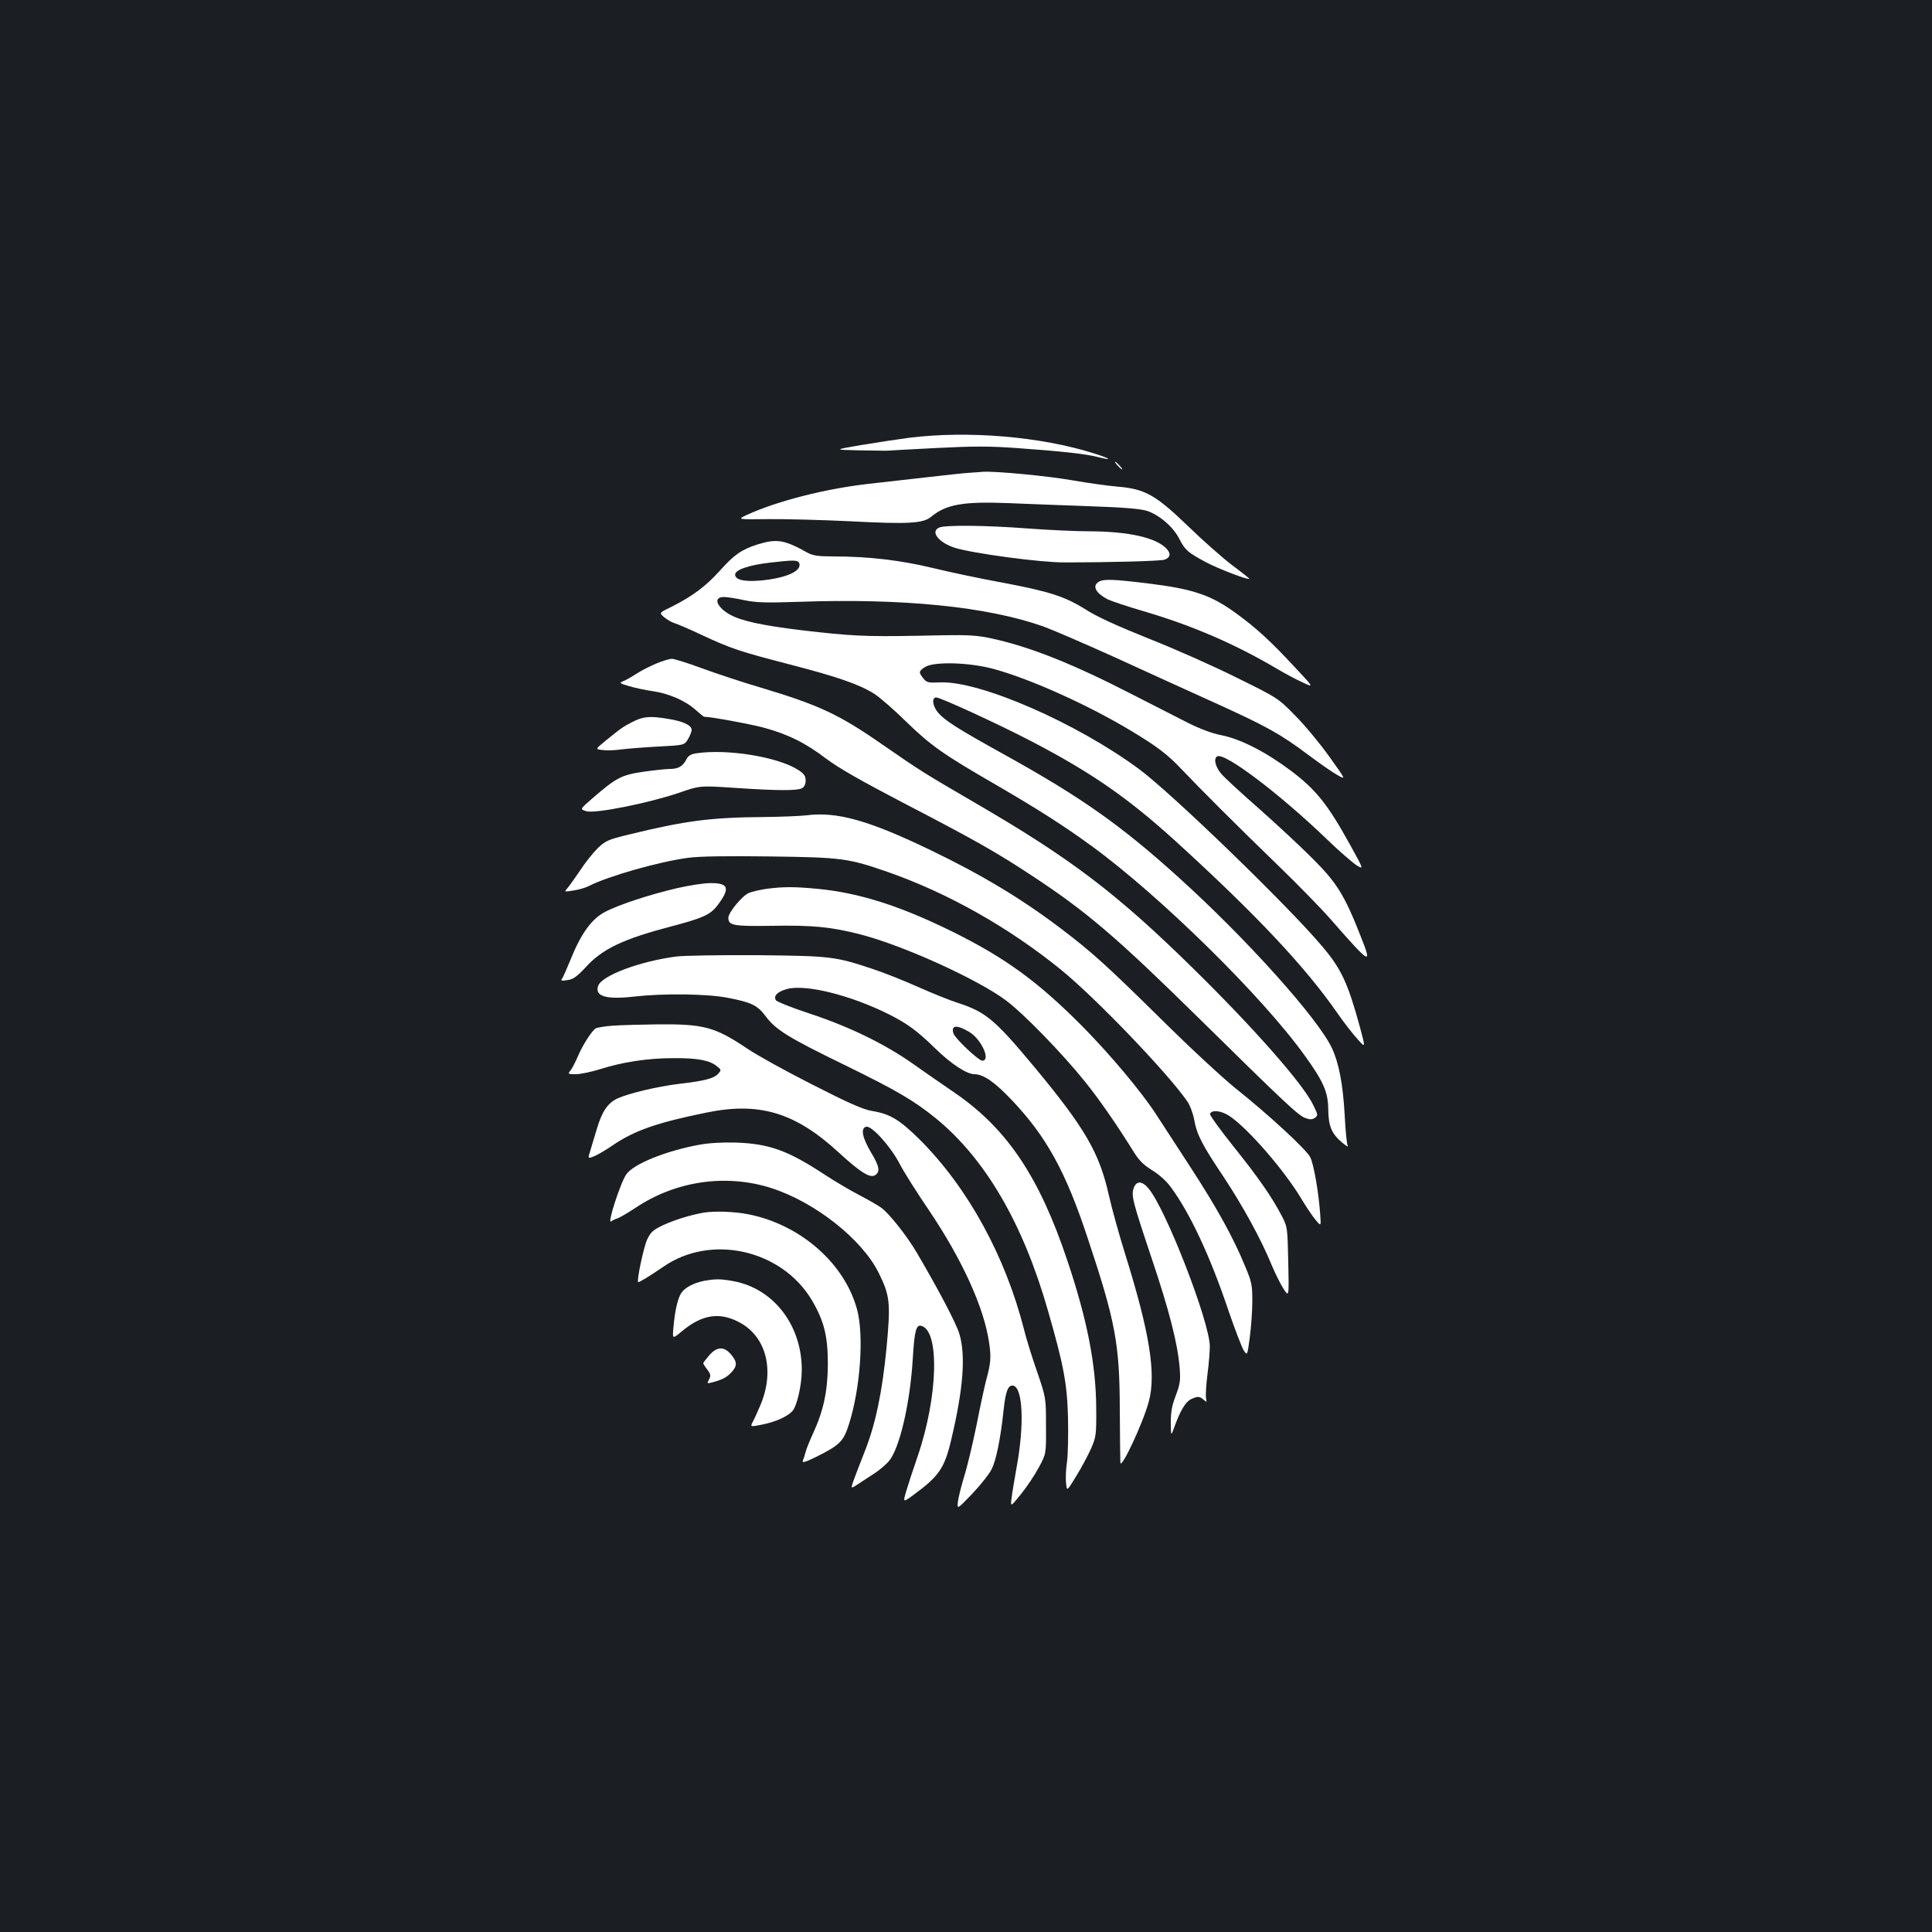 <?xml version="1.0" standalone="no"?>
<!DOCTYPE svg PUBLIC "-//W3C//DTD SVG 20010904//EN"
 "http://www.w3.org/TR/2001/REC-SVG-20010904/DTD/svg10.dtd">
<svg version="1.0" xmlns="http://www.w3.org/2000/svg"
 width="1000pt" height="1000pt" viewBox="0 0 1000 1000"
 preserveAspectRatio="xMidYMid meet">
<rect width="100%" height="100%" fill="#1b1f23"/>
<g transform="translate(0,1000) scale(0.1,-0.1)"
fill="#ffffff" stroke="none">
<path d="M4705 7734 c-60 -8 -173 -25 -250 -38 -140 -24 -140 -24 -10 -27 72
-1 136 -2 143 -2 7 1 122 7 256 14 195 10 277 10 417 0 238 -17 354 -30 419
-46 82 -21 72 -10 -17 18 -277 88 -654 119 -958 81z"/>
<path d="M5785 7590 c10 -11 20 -20 23 -20 3 0 -3 9 -13 20 -10 11 -20 20 -23
20 -3 0 3 -9 13 -20z"/>
<path d="M5020 7553 c-25 -1 -124 -12 -220 -23 -96 -11 -236 -27 -310 -35
-223 -26 -469 -89 -624 -160 -51 -24 -51 -24 109 -22 88 1 279 -4 425 -11 300
-16 377 -11 418 22 78 65 165 81 397 72 93 -4 283 -11 420 -16 176 -6 265 -13
301 -24 63 -20 137 -83 168 -145 30 -58 43 -70 136 -120 63 -34 220 -94 227
-87 1 1 -39 33 -90 71 -51 39 -153 129 -227 201 -168 162 -223 193 -363 205
-50 4 -157 19 -237 33 -132 23 -398 48 -460 44 -14 -1 -45 -3 -70 -5z"/>
<path d="M4863 7270 c-51 -20 -5 -79 81 -106 96 -29 444 -76 566 -75 243 0
496 7 517 14 31 11 35 31 11 57 -54 57 -194 89 -398 90 -74 0 -220 7 -325 15
-212 16 -418 18 -452 5z"/>
<path d="M3918 7181 c-81 -26 -119 -53 -194 -137 -70 -78 -144 -133 -249 -185
-64 -31 -64 -31 -37 -54 15 -12 38 -26 52 -30 14 -4 78 -31 143 -62 156 -72
192 -84 458 -153 247 -64 358 -103 434 -151 27 -17 102 -82 166 -145 128 -124
190 -168 469 -329 218 -127 346 -209 489 -313 353 -257 885 -779 1106 -1088
95 -132 119 -186 120 -276 1 -87 17 -126 73 -173 20 -16 32 -24 28 -16 -5 7
-12 79 -16 160 -9 160 -30 269 -66 346 -73 155 -443 567 -794 884 -295 267
-502 413 -885 626 -262 145 -324 185 -360 227 -28 33 -34 78 -9 78 22 0 324
-139 489 -225 313 -163 501 -293 750 -519 415 -378 672 -651 838 -891 34 -49
81 -109 104 -134 41 -46 41 -46 13 59 -63 231 -97 304 -194 419 -175 209 -783
797 -950 920 -323 239 -823 457 -1029 449 -62 -3 -71 -1 -88 21 -25 31 -24 37
8 58 46 30 231 25 358 -10 193 -53 489 -187 710 -320 136 -82 189 -122 265
-203 91 -96 283 -288 501 -499 102 -99 223 -223 268 -275 205 -234 215 -240
155 -89 -85 217 -125 281 -254 409 -63 63 -187 178 -275 256 -88 77 -175 157
-193 178 -31 36 -42 79 -22 91 37 23 323 -193 570 -431 63 -61 132 -120 152
-133 37 -22 37 -22 -36 110 -114 206 -174 281 -302 378 -132 99 -262 166 -364
186 -47 9 -110 33 -170 63 -52 27 -183 93 -290 148 -311 160 -531 247 -730
290 -68 15 -117 18 -245 16 -369 -8 -434 -7 -650 16 -237 26 -364 49 -435 80
-84 37 -118 102 -53 102 15 0 62 -7 103 -16 62 -13 110 -15 285 -9 540 19 974
-25 1264 -127 47 -17 214 -89 371 -160 157 -72 388 -177 514 -234 271 -123
342 -162 486 -270 60 -45 129 -93 153 -106 44 -25 44 -25 -42 95 -47 66 -126
162 -176 212 -90 92 -90 92 -305 198 -118 59 -323 150 -455 202 -162 65 -268
113 -325 150 -109 68 -186 93 -435 140 -110 20 -270 54 -357 75 -164 40 -333
60 -517 60 -76 0 -103 4 -131 19 -121 68 -160 74 -262 42z m219 -96 c15 -41
-70 -78 -202 -90 -85 -7 -130 4 -130 31 0 25 74 50 182 62 121 14 143 14 150
-3z"/>
<path d="M5688 6989 c-37 -21 -17 -59 47 -92 17 -8 100 -36 185 -61 250 -73
476 -171 692 -299 41 -24 100 -56 132 -70 58 -27 58 -27 -49 87 -115 124 -194
197 -295 270 -131 96 -222 127 -456 156 -182 22 -231 24 -256 9z"/>
<path d="M3398 6566 c-32 -13 -79 -37 -105 -54 -26 -17 -58 -35 -70 -39 -19
-7 -14 -11 35 -25 31 -9 87 -21 124 -26 81 -12 168 -50 219 -97 22 -19 41 -35
44 -35 33 0 231 -36 303 -55 128 -34 221 -80 327 -161 65 -49 177 -113 401
-230 370 -192 483 -256 669 -379 281 -185 435 -317 855 -730 453 -446 521
-510 557 -522 24 -9 35 -8 49 1 17 13 16 16 -9 67 -53 110 -312 403 -624 709
-393 386 -631 567 -1127 855 -256 149 -284 166 -477 300 -227 158 -329 205
-628 295 -96 28 -234 74 -308 101 -73 27 -143 49 -155 49 -13 0 -49 -11 -80
-24z"/>
<path d="M3275 6264 c-51 -26 -58 -31 -143 -100 -51 -42 -51 -42 -14 -46 20
-3 64 -2 97 3 33 4 120 11 194 15 133 7 133 7 152 38 10 17 19 39 19 48 0 24
-45 45 -121 57 -95 16 -129 13 -184 -15z"/>
<path d="M3605 6101 c-29 -4 -43 -13 -52 -31 -18 -36 -42 -50 -85 -50 -21 0
-84 -7 -141 -15 -113 -17 -138 -31 -264 -140 -62 -54 -62 -54 -27 -64 46 -13
320 42 477 95 109 38 109 38 291 26 220 -15 321 -15 347 -2 12 7 19 21 19 40
0 23 -8 35 -37 54 -104 68 -368 111 -528 87z"/>
<path d="M4175 5780 c-33 -4 -134 -8 -225 -9 -271 -2 -403 -19 -697 -91 -106
-26 -118 -31 -160 -71 -24 -24 -65 -75 -90 -114 -26 -38 -55 -79 -65 -91 -19
-21 -19 -21 31 -13 27 4 62 14 79 23 99 51 367 127 514 146 57 8 205 10 425 7
375 -5 402 -9 613 -82 309 -109 621 -285 890 -503 180 -146 553 -535 655 -682
14 -20 30 -63 36 -95 14 -78 40 -129 154 -299 99 -150 192 -320 246 -451 18
-44 46 -100 62 -125 29 -45 29 -45 25 137 -4 179 -4 183 -34 240 -49 95 -121
199 -252 362 -67 84 -121 159 -119 165 7 23 58 18 100 -10 95 -63 282 -278
373 -429 26 -44 60 -94 75 -111 27 -32 27 -32 22 35 -8 111 -33 254 -51 291
-20 40 -215 220 -387 357 -66 53 -239 213 -385 358 -281 277 -358 347 -519
469 -203 154 -411 279 -673 405 -321 155 -486 201 -643 181z"/>
<path d="M3505 5403 c-139 -32 -304 -86 -375 -124 -68 -36 -123 -112 -176
-244 -20 -49 -40 -95 -46 -102 -7 -9 0 -11 29 -6 30 4 49 18 95 67 86 95 194
146 446 212 160 42 199 60 235 107 68 90 59 117 -37 116 -33 0 -110 -12 -171
-26z"/>
<path d="M3965 5399 c-33 -5 -73 -14 -89 -21 -33 -13 -106 -101 -106 -128 0
-40 23 -45 225 -42 212 4 310 -6 460 -45 221 -57 606 -232 753 -342 95 -72
290 -273 409 -421 77 -96 162 -219 253 -365 25 -41 51 -66 93 -92 34 -20 74
-56 96 -86 99 -133 205 -359 300 -642 32 -93 67 -184 77 -202 20 -32 20 -32
33 66 7 53 13 138 13 187 0 81 -3 99 -37 179 -60 147 -146 303 -286 518 -72
111 -151 232 -175 269 -75 116 -237 309 -380 454 -231 233 -401 357 -679 494
-266 131 -476 198 -689 219 -124 12 -184 12 -271 0z"/>
<path d="M3500 5049 c-191 -25 -386 -99 -404 -152 -19 -54 42 -72 189 -55 150
17 374 14 479 -6 126 -24 156 -39 199 -96 52 -70 118 -111 408 -252 270 -132
359 -184 476 -279 254 -209 448 -541 577 -992 81 -282 99 -375 104 -552 2 -88
0 -191 -5 -230 -6 -38 -8 -89 -5 -112 4 -43 4 -43 54 39 27 44 61 108 76 142
25 58 27 69 26 206 -1 225 -46 457 -149 764 -145 434 -312 683 -581 868 -60
41 -158 109 -219 152 -144 102 -331 193 -535 260 -91 30 -169 61 -174 69 -14
22 9 45 58 58 97 26 329 -32 529 -132 94 -48 144 -84 237 -175 84 -82 164
-134 204 -134 47 -1 104 -40 194 -135 179 -189 279 -371 392 -714 143 -429
165 -546 166 -881 1 -140 2 -266 3 -280 2 -41 117 203 147 315 39 143 5 356
-121 760 -31 99 -70 239 -86 310 -49 219 -123 346 -385 662 -206 247 -251 285
-399 333 -38 12 -130 49 -204 82 -74 33 -180 75 -235 93 -195 65 -217 67 -601
71 -192 1 -379 -2 -415 -7z m1518 -391 c62 -38 112 -148 66 -148 -19 0 -141
115 -149 141 -14 44 18 46 83 7z"/>
<path d="M3170 4691 c-41 -3 -81 -10 -87 -14 -21 -14 -69 -89 -93 -147 -13
-30 -30 -63 -38 -72 -14 -17 -12 -18 29 -18 24 0 79 12 122 25 119 38 249 58
382 58 126 1 188 -11 226 -42 23 -18 23 -20 6 -39 -22 -24 -71 -37 -202 -52
-114 -14 -261 -49 -320 -76 -50 -24 -79 -67 -106 -158 -12 -39 -27 -90 -34
-113 -13 -41 -13 -41 22 -27 19 8 61 33 93 55 113 77 229 118 485 170 275 57
461 1 686 -206 112 -103 162 -134 188 -118 28 17 23 46 -20 117 -46 77 -56
128 -25 134 28 6 125 -101 171 -189 21 -41 89 -149 151 -240 175 -259 288
-508 314 -691 11 -73 8 -107 -16 -193 -7 -27 -30 -131 -49 -229 -20 -98 -49
-220 -65 -270 -15 -50 -30 -109 -32 -130 -4 -39 -4 -39 73 41 43 45 89 103
102 129 23 46 46 157 62 309 10 93 23 127 48 123 52 -7 60 -205 18 -428 -10
-58 -22 -127 -25 -153 -6 -48 -6 -48 49 20 30 37 72 100 92 138 38 70 38 70
37 215 0 145 0 145 -46 280 -26 74 -56 171 -67 216 -97 382 -291 736 -540 985
-105 104 -155 134 -249 149 -46 8 -119 40 -309 137 -136 69 -286 152 -333 184
-170 114 -226 129 -465 127 -88 -1 -194 -4 -235 -7z"/>
<path d="M3615 4074 c-171 -32 -336 -99 -373 -152 -30 -42 -101 -261 -79 -244
7 5 22 13 34 16 11 4 54 29 95 56 207 138 466 175 699 101 228 -73 472 -266
558 -441 58 -118 61 -155 40 -383 -23 -236 -57 -398 -114 -542 -24 -60 -50
-129 -58 -151 -14 -41 -14 -41 27 -14 23 15 60 40 84 55 24 16 56 43 72 61 56
65 111 299 125 539 8 133 17 168 41 163 99 -19 90 -367 -17 -678 -22 -63 -48
-143 -58 -177 -18 -61 -18 -61 38 -20 132 97 160 138 195 287 62 262 75 432
42 545 -16 54 -105 224 -220 420 -51 87 -144 205 -185 234 -16 12 -67 41 -113
65 -46 24 -126 71 -178 105 -191 126 -288 161 -460 167 -75 2 -142 -2 -195
-12z"/>
<path d="M5869 3853 c-15 -40 -8 -67 91 -363 93 -276 136 -446 146 -571 5 -64
2 -83 -20 -142 -20 -51 -26 -85 -26 -140 1 -72 1 -72 19 -22 30 84 58 130 86
143 34 16 45 15 65 -3 16 -14 17 -14 12 10 -2 14 1 69 8 123 7 53 12 118 12
143 0 124 -227 711 -317 817 -33 40 -62 41 -76 5z"/>
<path d="M3640 3723 c-68 -12 -151 -38 -207 -64 -51 -24 -65 -36 -83 -74 -18
-37 -55 -213 -47 -221 3 -4 61 32 130 79 247 172 614 89 770 -174 62 -106 82
-184 82 -329 -1 -141 -22 -240 -76 -358 -17 -37 -35 -80 -39 -97 -4 -16 -11
-37 -15 -46 -4 -12 14 -7 69 20 124 62 142 80 171 172 58 184 77 453 42 588
-63 239 -290 440 -559 495 -72 15 -180 19 -238 9z"/>
<path d="M3643 3370 c-54 -11 -99 -35 -117 -63 -18 -27 -33 -93 -40 -175 -6
-64 -6 -64 43 -23 105 88 197 102 301 45 138 -75 181 -251 105 -429 -14 -33
-31 -71 -39 -85 -13 -26 -13 -26 52 -13 70 15 128 41 154 70 23 26 48 134 48
213 0 231 -146 421 -355 459 -66 12 -92 12 -152 1z"/>
<path d="M3671 2985 c-17 -20 -31 -38 -31 -41 0 -3 9 -18 21 -33 18 -24 19
-32 9 -51 -11 -21 -11 -22 13 -16 52 13 78 26 102 52 32 34 31 55 -1 93 -36
43 -73 42 -113 -4z"/>
</g>
</svg>
